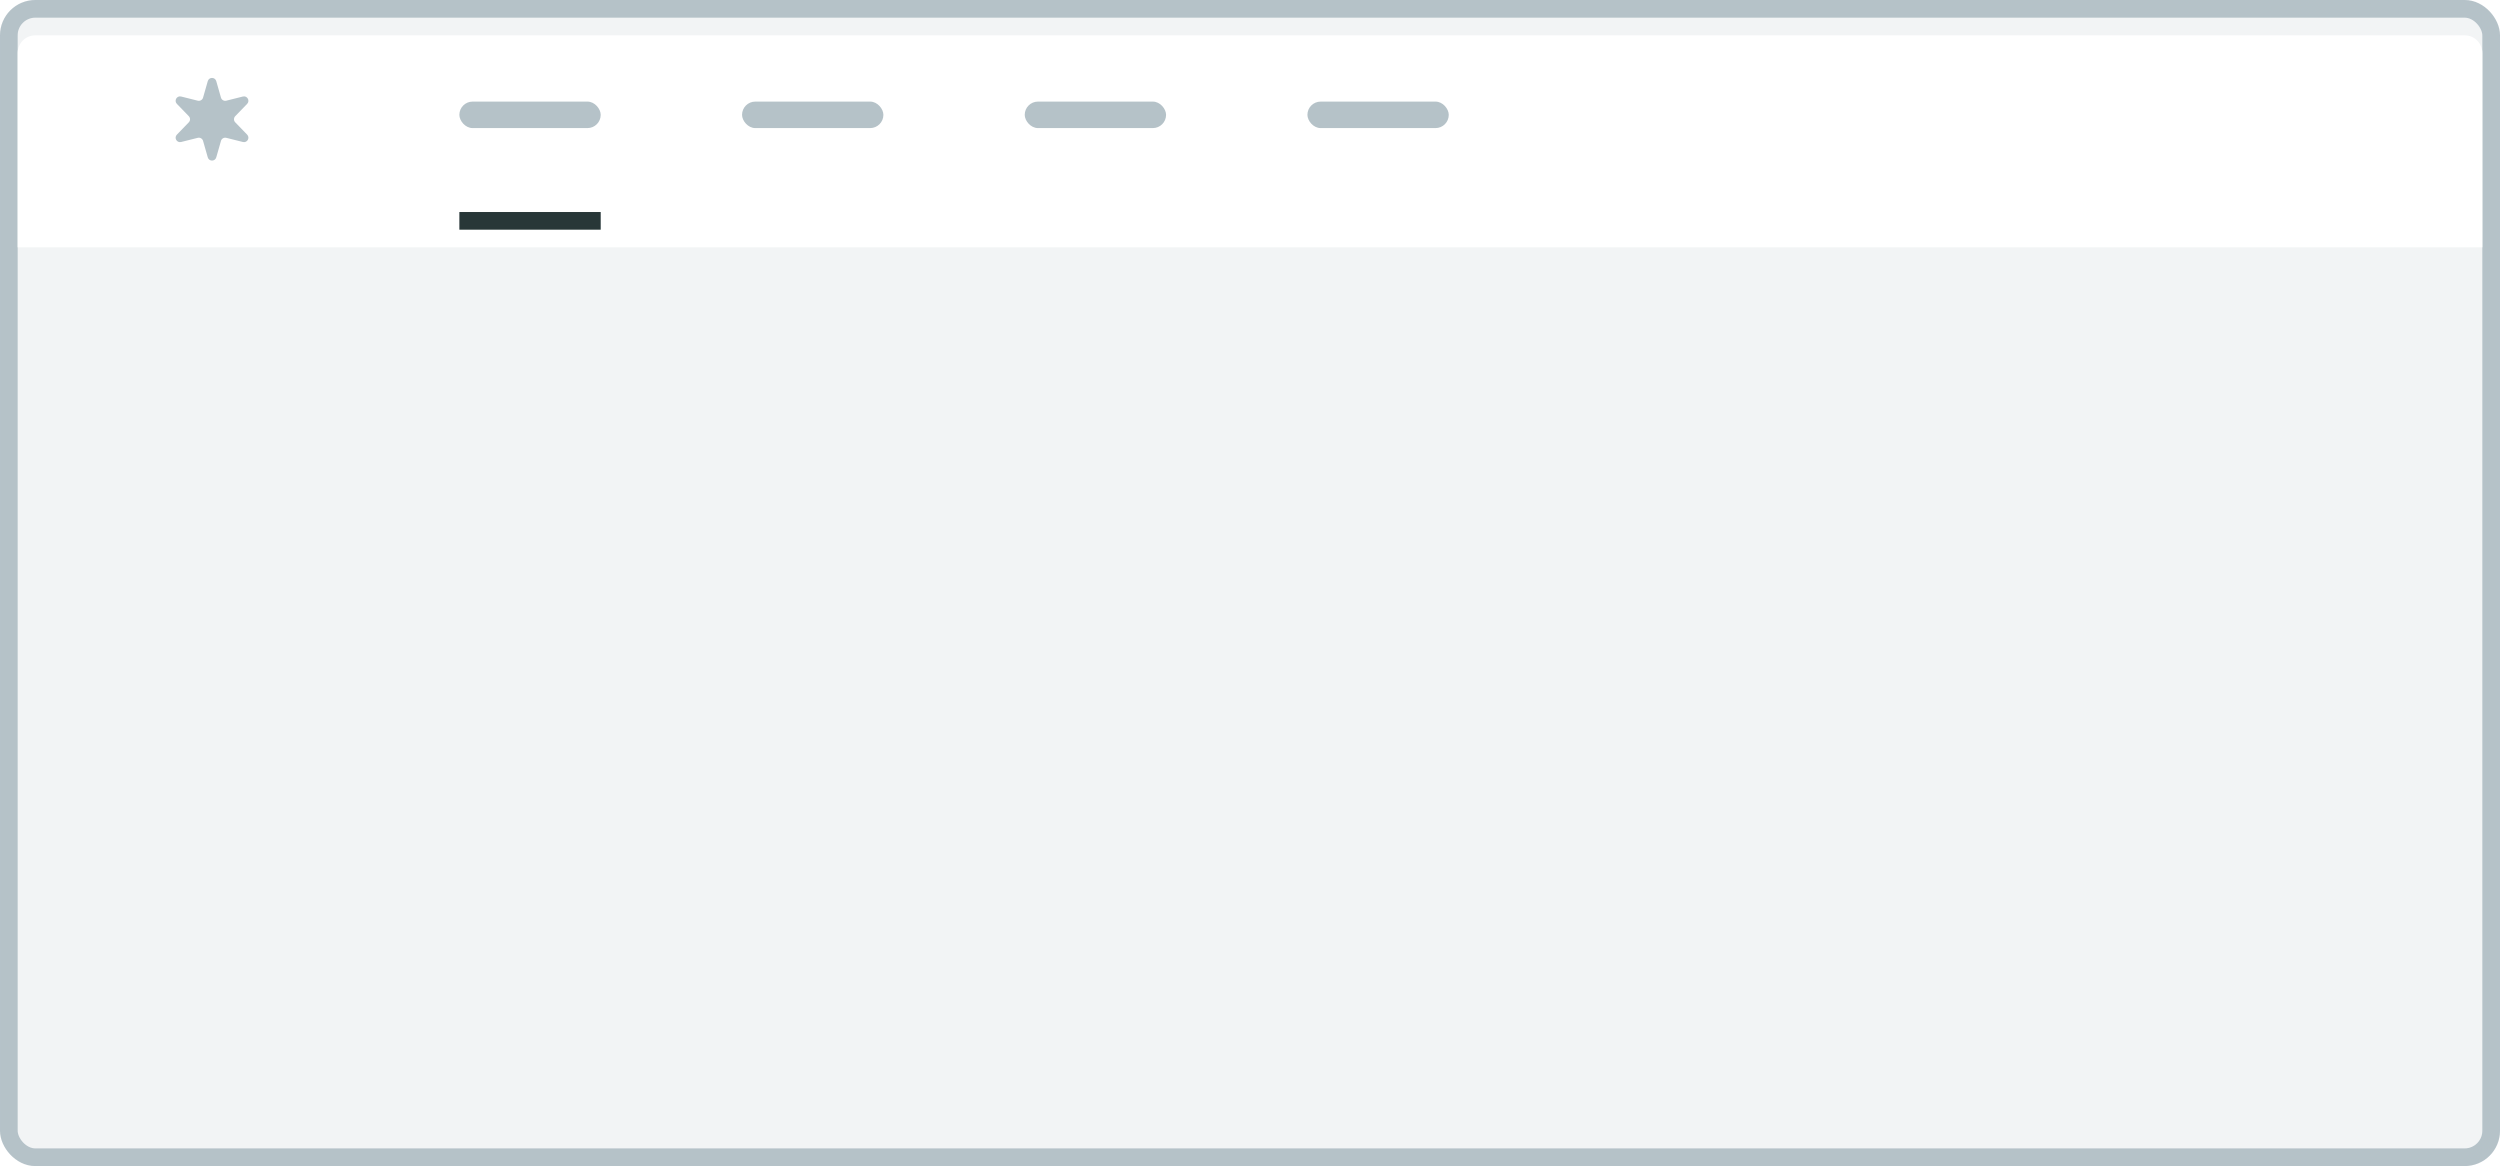 <svg width="283" height="132" viewBox="0 0 283 132" fill="none" xmlns="http://www.w3.org/2000/svg">
<rect width="283" height="132" rx="4" fill="#78909C" fill-opacity="0.1"/>
<rect x="1" y="1" width="281" height="130" rx="3" stroke="#78909C" stroke-opacity="0.5" stroke-width="2"/>
<g filter="url(#filter0_d)">
<path d="M2 4C2 2.895 2.895 2 4 2H279C280.105 2 281 2.895 281 4V26H2V4Z" fill="white"/>
</g>
<rect x="52" y="24" width="16" height="2" fill="#283738"/>
<rect x="52" y="11.5" width="16" height="3" rx="1.5" fill="#B5C2C8"/>
<rect x="84" y="11.5" width="16" height="3" rx="1.5" fill="#B5C2C8"/>
<rect x="116" y="11.5" width="16" height="3" rx="1.5" fill="#B5C2C8"/>
<rect x="148" y="11.5" width="16" height="3" rx="1.5" fill="#B5C2C8"/>
<path d="M23.519 9.185C23.657 8.701 24.343 8.701 24.481 9.185L25.013 11.05C25.087 11.309 25.354 11.463 25.615 11.398L27.497 10.926C27.985 10.804 28.327 11.397 27.977 11.759L26.628 13.152C26.441 13.346 26.441 13.654 26.628 13.848L27.977 15.241C28.327 15.603 27.985 16.196 27.497 16.074L25.615 15.602C25.354 15.537 25.087 15.691 25.013 15.95L24.481 17.815C24.343 18.299 23.657 18.299 23.519 17.815L22.987 15.95C22.913 15.691 22.646 15.537 22.385 15.602L20.503 16.074C20.015 16.196 19.673 15.603 20.023 15.241L21.372 13.848C21.559 13.654 21.559 13.346 21.372 13.152L20.023 11.759C19.673 11.397 20.015 10.804 20.503 10.926L22.385 11.398C22.646 11.463 22.913 11.309 22.987 11.05L23.519 9.185Z" fill="#B5C2C8"/>
<defs>
<filter id="filter0_d" x="0" y="2" width="283" height="28" filterUnits="userSpaceOnUse" color-interpolation-filters="sRGB">
<feFlood flood-opacity="0" result="BackgroundImageFix"/>
<feColorMatrix in="SourceAlpha" type="matrix" values="0 0 0 0 0 0 0 0 0 0 0 0 0 0 0 0 0 0 127 0"/>
<feOffset dy="2"/>
<feGaussianBlur stdDeviation="1"/>
<feColorMatrix type="matrix" values="0 0 0 0 0 0 0 0 0 0 0 0 0 0 0 0 0 0 0.03 0"/>
<feBlend mode="normal" in2="BackgroundImageFix" result="effect1_dropShadow"/>
<feBlend mode="normal" in="SourceGraphic" in2="effect1_dropShadow" result="shape"/>
</filter>
</defs>
</svg>
